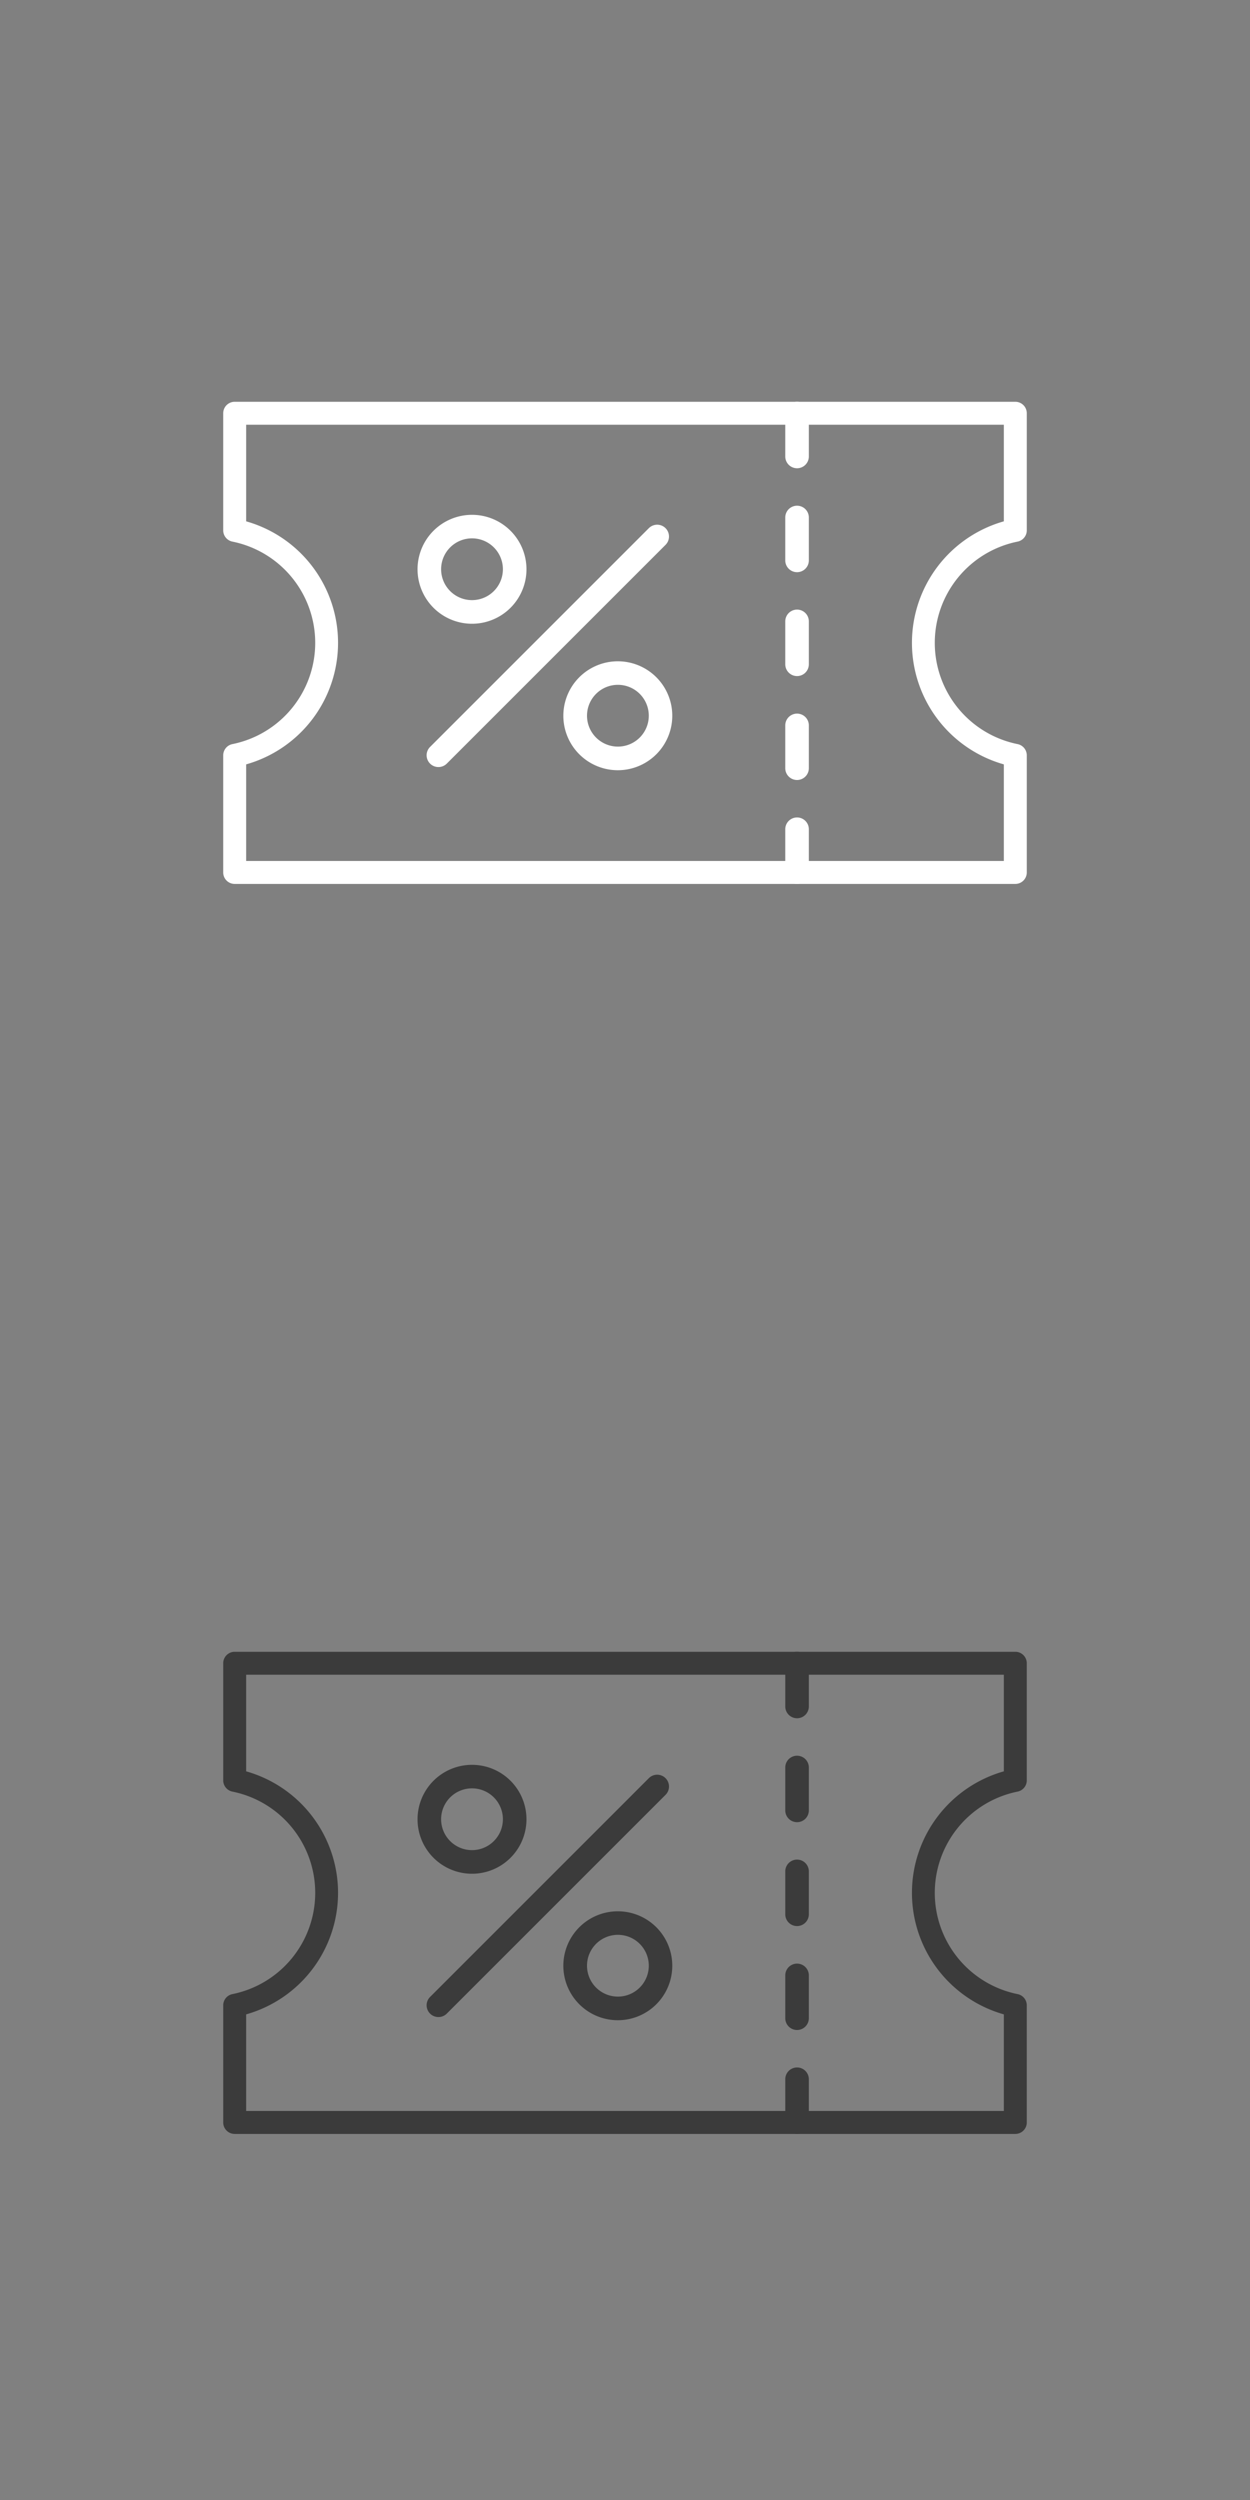 <svg xmlns="http://www.w3.org/2000/svg" width="28" height="56" viewBox="0 0 28 56">
  <rect x="0" y="0" width="28" height="56" fill="#808080" stroke="none"/>
  <g id="Coupons" transform="translate(3068 -11683)">
    <rect id="Rectangle_2977" data-name="Rectangle 2977" width="28" height="28" transform="translate(-3068 11683)" fill="none"/>
    <rect id="Rectangle_2978" data-name="Rectangle 2978" width="28" height="28" transform="translate(-3068 11711)" fill="none"/>
    <g id="gift-voucher" transform="translate(-3065 11676)">
      <path id="Path_613" data-name="Path 613" d="M19.743,26.8H2.257A.257.257,0,0,1,2,26.543V23.92a.257.257,0,0,1,.206-.252,2.314,2.314,0,0,0,0-4.536A.257.257,0,0,1,2,18.88V16.257A.257.257,0,0,1,2.257,16H19.743a.257.257,0,0,1,.257.257V18.88a.257.257,0,0,1-.206.252,2.314,2.314,0,0,0,0,4.536A.257.257,0,0,1,20,23.92v2.623A.257.257,0,0,1,19.743,26.8ZM2.514,26.286H19.486V24.122a2.829,2.829,0,0,1,0-5.444V16.514H2.514v2.164a2.829,2.829,0,0,1,0,5.444Z" fill="#fff"/>
      <path id="Path_614" data-name="Path 614" d="M51.264,17.489A.264.264,0,0,1,51,17.225v-.961a.264.264,0,0,1,.528,0v.961A.264.264,0,0,1,51.264,17.489Z" transform="translate(-36.41)" fill="#fff"/>
      <path id="Path_615" data-name="Path 615" d="M51.264,26.58A.264.264,0,0,1,51,26.316v-.961a.264.264,0,1,1,.528,0v.961A.264.264,0,0,1,51.264,26.58Z" transform="translate(-36.41 -6.763)" fill="#fff"/>
      <path id="Path_616" data-name="Path 616" d="M51.264,35.671A.264.264,0,0,1,51,35.407v-.961a.264.264,0,1,1,.528,0v.961A.264.264,0,0,1,51.264,35.671Z" transform="translate(-36.41 -13.527)" fill="#fff"/>
      <path id="Path_617" data-name="Path 617" d="M51.264,44.762A.264.264,0,0,1,51,44.5v-.961a.264.264,0,0,1,.528,0V44.5A.264.264,0,0,1,51.264,44.762Z" transform="translate(-36.41 -20.29)" fill="#fff"/>
      <path id="Path_618" data-name="Path 618" d="M51.264,53.853A.264.264,0,0,1,51,53.589v-.961a.264.264,0,1,1,.528,0v.961A.264.264,0,0,1,51.264,53.853Z" transform="translate(-36.41 -27.053)" fill="#fff"/>
      <path id="Path_619" data-name="Path 619" d="M20.193,32.428a.264.264,0,0,1-.187-.451l4.9-4.9a.264.264,0,1,1,.374.374l-4.9,4.9A.264.264,0,0,1,20.193,32.428Z" transform="translate(-13.372 -8.246)" fill="#fff"/>
      <path id="Path_620" data-name="Path 620" d="M32.982,41.222A1.22,1.22,0,1,1,34.2,40,1.22,1.22,0,0,1,32.982,41.222Zm0-1.913a.692.692,0,1,0,.692.692A.692.692,0,0,0,32.982,39.309Z" transform="translate(-22.141 -16.969)" fill="#fff"/>
      <path id="Path_621" data-name="Path 621" d="M20.22,28.36a1.22,1.22,0,1,1,1.22-1.221,1.22,1.22,0,0,1-1.22,1.221Zm0-1.913a.692.692,0,1,0,.692.692A.692.692,0,0,0,20.22,26.447Z" transform="translate(-12.647 -7.388)" fill="#fff"/>
    </g>
    <g id="gift-voucher-2" data-name="gift-voucher" transform="translate(-3065 11704)">
      <path id="Path_613-2" data-name="Path 613" d="M19.743,26.8H2.257A.257.257,0,0,1,2,26.543V23.92a.257.257,0,0,1,.206-.252,2.314,2.314,0,0,0,0-4.536A.257.257,0,0,1,2,18.88V16.257A.257.257,0,0,1,2.257,16H19.743a.257.257,0,0,1,.257.257V18.88a.257.257,0,0,1-.206.252,2.314,2.314,0,0,0,0,4.536A.257.257,0,0,1,20,23.92v2.623A.257.257,0,0,1,19.743,26.8ZM2.514,26.286H19.486V24.122a2.829,2.829,0,0,1,0-5.444V16.514H2.514v2.164a2.829,2.829,0,0,1,0,5.444Z" fill="#3b3b3b"/>
      <path id="Path_614-2" data-name="Path 614" d="M51.264,17.489A.264.264,0,0,1,51,17.225v-.961a.264.264,0,0,1,.528,0v.961A.264.264,0,0,1,51.264,17.489Z" transform="translate(-36.41)" fill="#3b3b3b"/>
      <path id="Path_615-2" data-name="Path 615" d="M51.264,26.58A.264.264,0,0,1,51,26.316v-.961a.264.264,0,1,1,.528,0v.961A.264.264,0,0,1,51.264,26.58Z" transform="translate(-36.41 -6.763)" fill="#3b3b3b"/>
      <path id="Path_616-2" data-name="Path 616" d="M51.264,35.671A.264.264,0,0,1,51,35.407v-.961a.264.264,0,1,1,.528,0v.961A.264.264,0,0,1,51.264,35.671Z" transform="translate(-36.41 -13.527)" fill="#3b3b3b"/>
      <path id="Path_617-2" data-name="Path 617" d="M51.264,44.762A.264.264,0,0,1,51,44.5v-.961a.264.264,0,0,1,.528,0V44.5A.264.264,0,0,1,51.264,44.762Z" transform="translate(-36.41 -20.29)" fill="#3b3b3b"/>
      <path id="Path_618-2" data-name="Path 618" d="M51.264,53.853A.264.264,0,0,1,51,53.589v-.961a.264.264,0,1,1,.528,0v.961A.264.264,0,0,1,51.264,53.853Z" transform="translate(-36.41 -27.053)" fill="#3b3b3b"/>
      <path id="Path_619-2" data-name="Path 619" d="M20.193,32.428a.264.264,0,0,1-.187-.451l4.9-4.9a.264.264,0,1,1,.374.374l-4.9,4.9A.264.264,0,0,1,20.193,32.428Z" transform="translate(-13.372 -8.246)" fill="#3b3b3b"/>
      <path id="Path_620-2" data-name="Path 620" d="M32.982,41.222A1.22,1.22,0,1,1,34.2,40,1.22,1.22,0,0,1,32.982,41.222Zm0-1.913a.692.692,0,1,0,.692.692A.692.692,0,0,0,32.982,39.309Z" transform="translate(-22.141 -16.969)" fill="#3b3b3b"/>
      <path id="Path_621-2" data-name="Path 621" d="M20.22,28.36a1.22,1.22,0,1,1,1.22-1.221,1.22,1.22,0,0,1-1.22,1.221Zm0-1.913a.692.692,0,1,0,.692.692A.692.692,0,0,0,20.22,26.447Z" transform="translate(-12.647 -7.388)" fill="#3b3b3b"/>
    </g>
  </g>
</svg>
